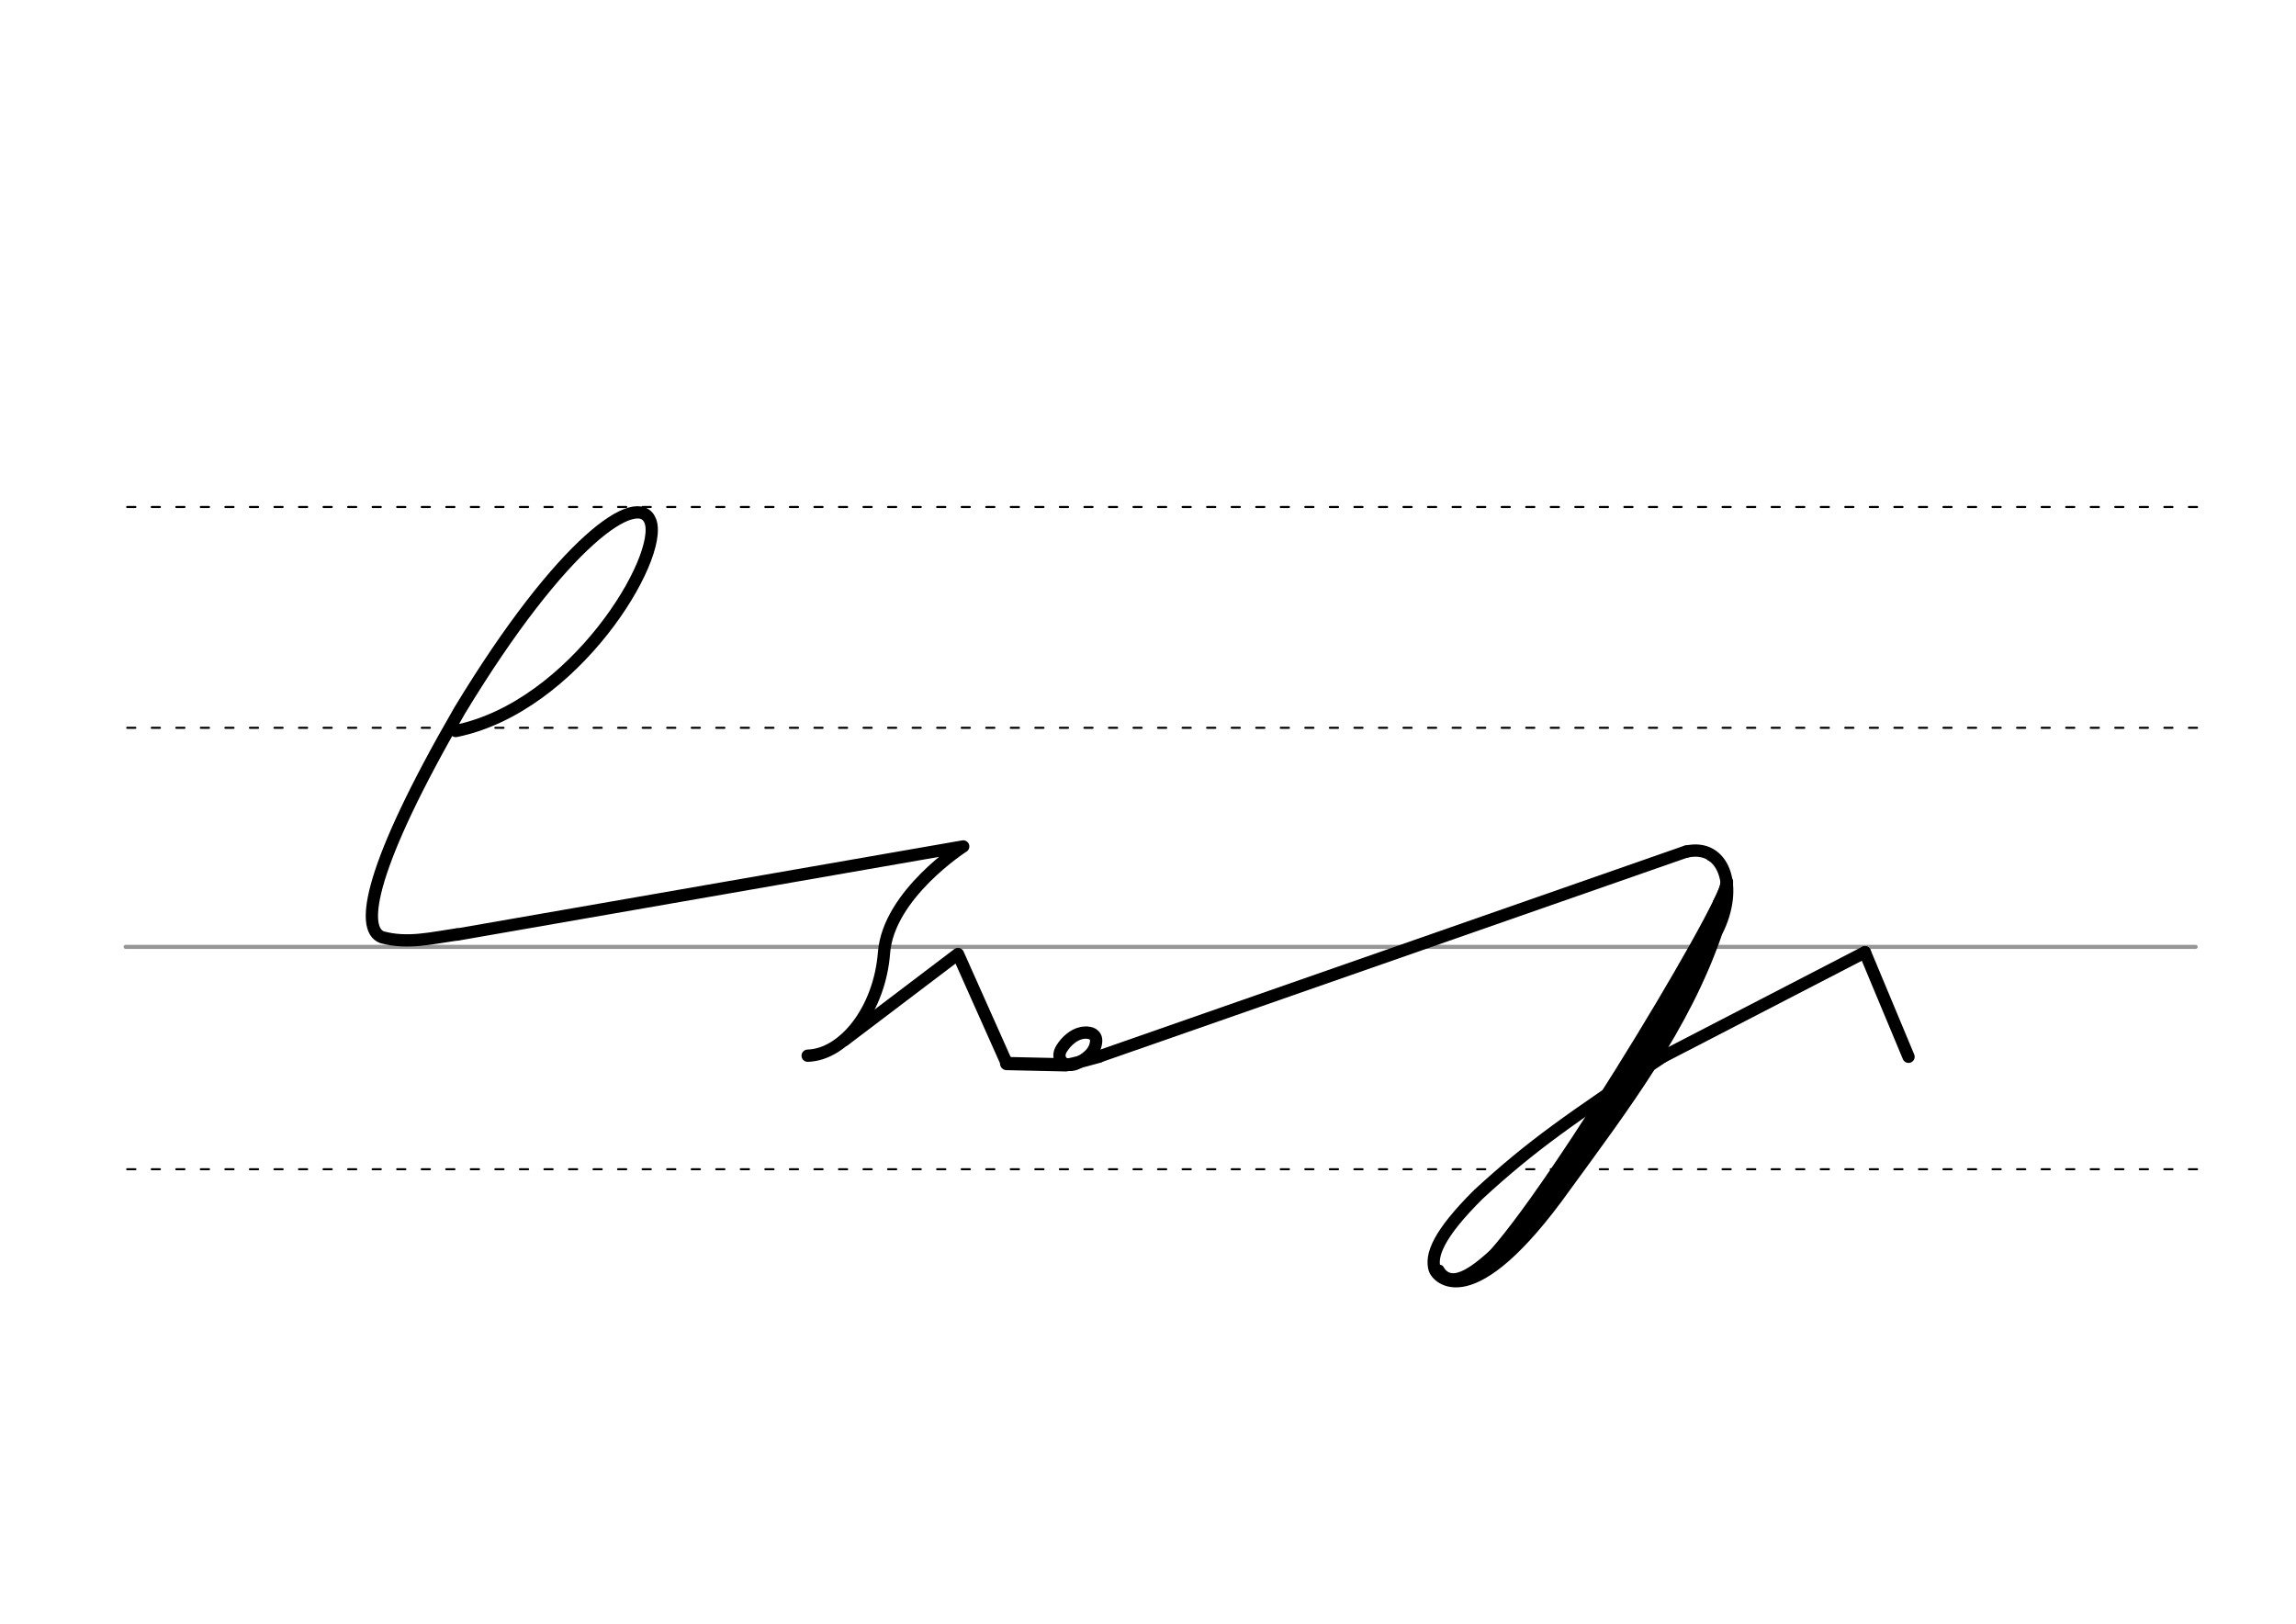 <svg height="210mm" viewBox="0 0 1052.4 744.1" width="297mm" xmlns="http://www.w3.org/2000/svg">
 <g fill="none" stroke-linecap="round">
  <g transform="translate(0 -308.268)">
   <path d="m57.6 742.2h948.8" stroke="#969696" stroke-width="1.875"/>
   <g stroke="#000" stroke-dasharray="3.75 7.5" stroke-miterlimit="2" stroke-width=".938">
    <path d="m58.3 844.1h948.8"/>
    <path d="m58.3 641.8h948.8"/>
    <path d="m58.3 540.6h948.8"/>
   </g>
  </g>
  <g stroke="#000">
   <g stroke-linejoin="round" stroke-width="5.625">
    <path d="m773 390.2-269.3 94"/>
    <path d="m488.6 488c3.4-.4 15.1-3.7 15.1-3.7"/>
    <path d="m498.2 473.2c.9.1 1.7.3 2.4.6.2.1.4.2.6.4 1.2.9 1.6 2.4.9 4.9-1.3 4.8-6.7 7.5-9.2 8.5-5.3 1.9-9.3-2.5-6.2-7.2 1.9-3 5.2-6.2 9.1-7 .3-.1.5-.1.8-.1s.7-.1 1-.1c.8 0 1.5.1 2.3.3"/>
    <path d="m762 484.4c-42.1 28.3-59.4 40-84.4 63-18.5 18.4-21.9 28-20 34.3.9 3 16.3 22.9 59.8-38.1 26.9-36.9 54.6-73.4 69.3-116.4 10.6-20.6 3.5-40.9-13.8-36.9"/>
   </g>
   <path d="m788.5 416.3c-20.5 45.9-64.8 123.2-100.9 158.2" stroke-width="8.438"/>
   <path d="m791.6 404.2c1.4 8.4-92.8 164.8-114.9 178.5" stroke-width="5.625"/>
   <path d="m784 392.8c7 1.1 9.6 9.2 3 20.7" stroke-width="3.75"/>
   <path d="m684.4 574.3c-6.3 5.5-18.8 17.1-24.4 7.2" stroke-width="3.75"/>
   <path d="m854.8 436.4-92.8 48" stroke-width="5.625"/>
   <g stroke-linejoin="round">
    <path d="m461.4 487.4 27.2.6" stroke-width="6.062"/>
    <g stroke-width="5.625">
     <path d="m208.9 335c54.3-11 95.5-79.5 89.2-96.2-5.5-14.4-40.2 8.9-87.4 86.8-41.4 71.6-45.8 100.1-35.6 103.9 11.6 3.2 22.7.4 34.4-1.3"/>
     <path d="m370.2 483.8c16.8-.5 33-21.3 35-47.2 2.1-26.8 36.3-48.7 36.3-48.7l-232 40.4"/>
     <path d="m387 476.7 52.1-39.5 22.4 50.2"/>
     <path d="m854.8 436.4 20 47.9"/>
    </g>
   </g>
  </g>
 </g>
</svg>
